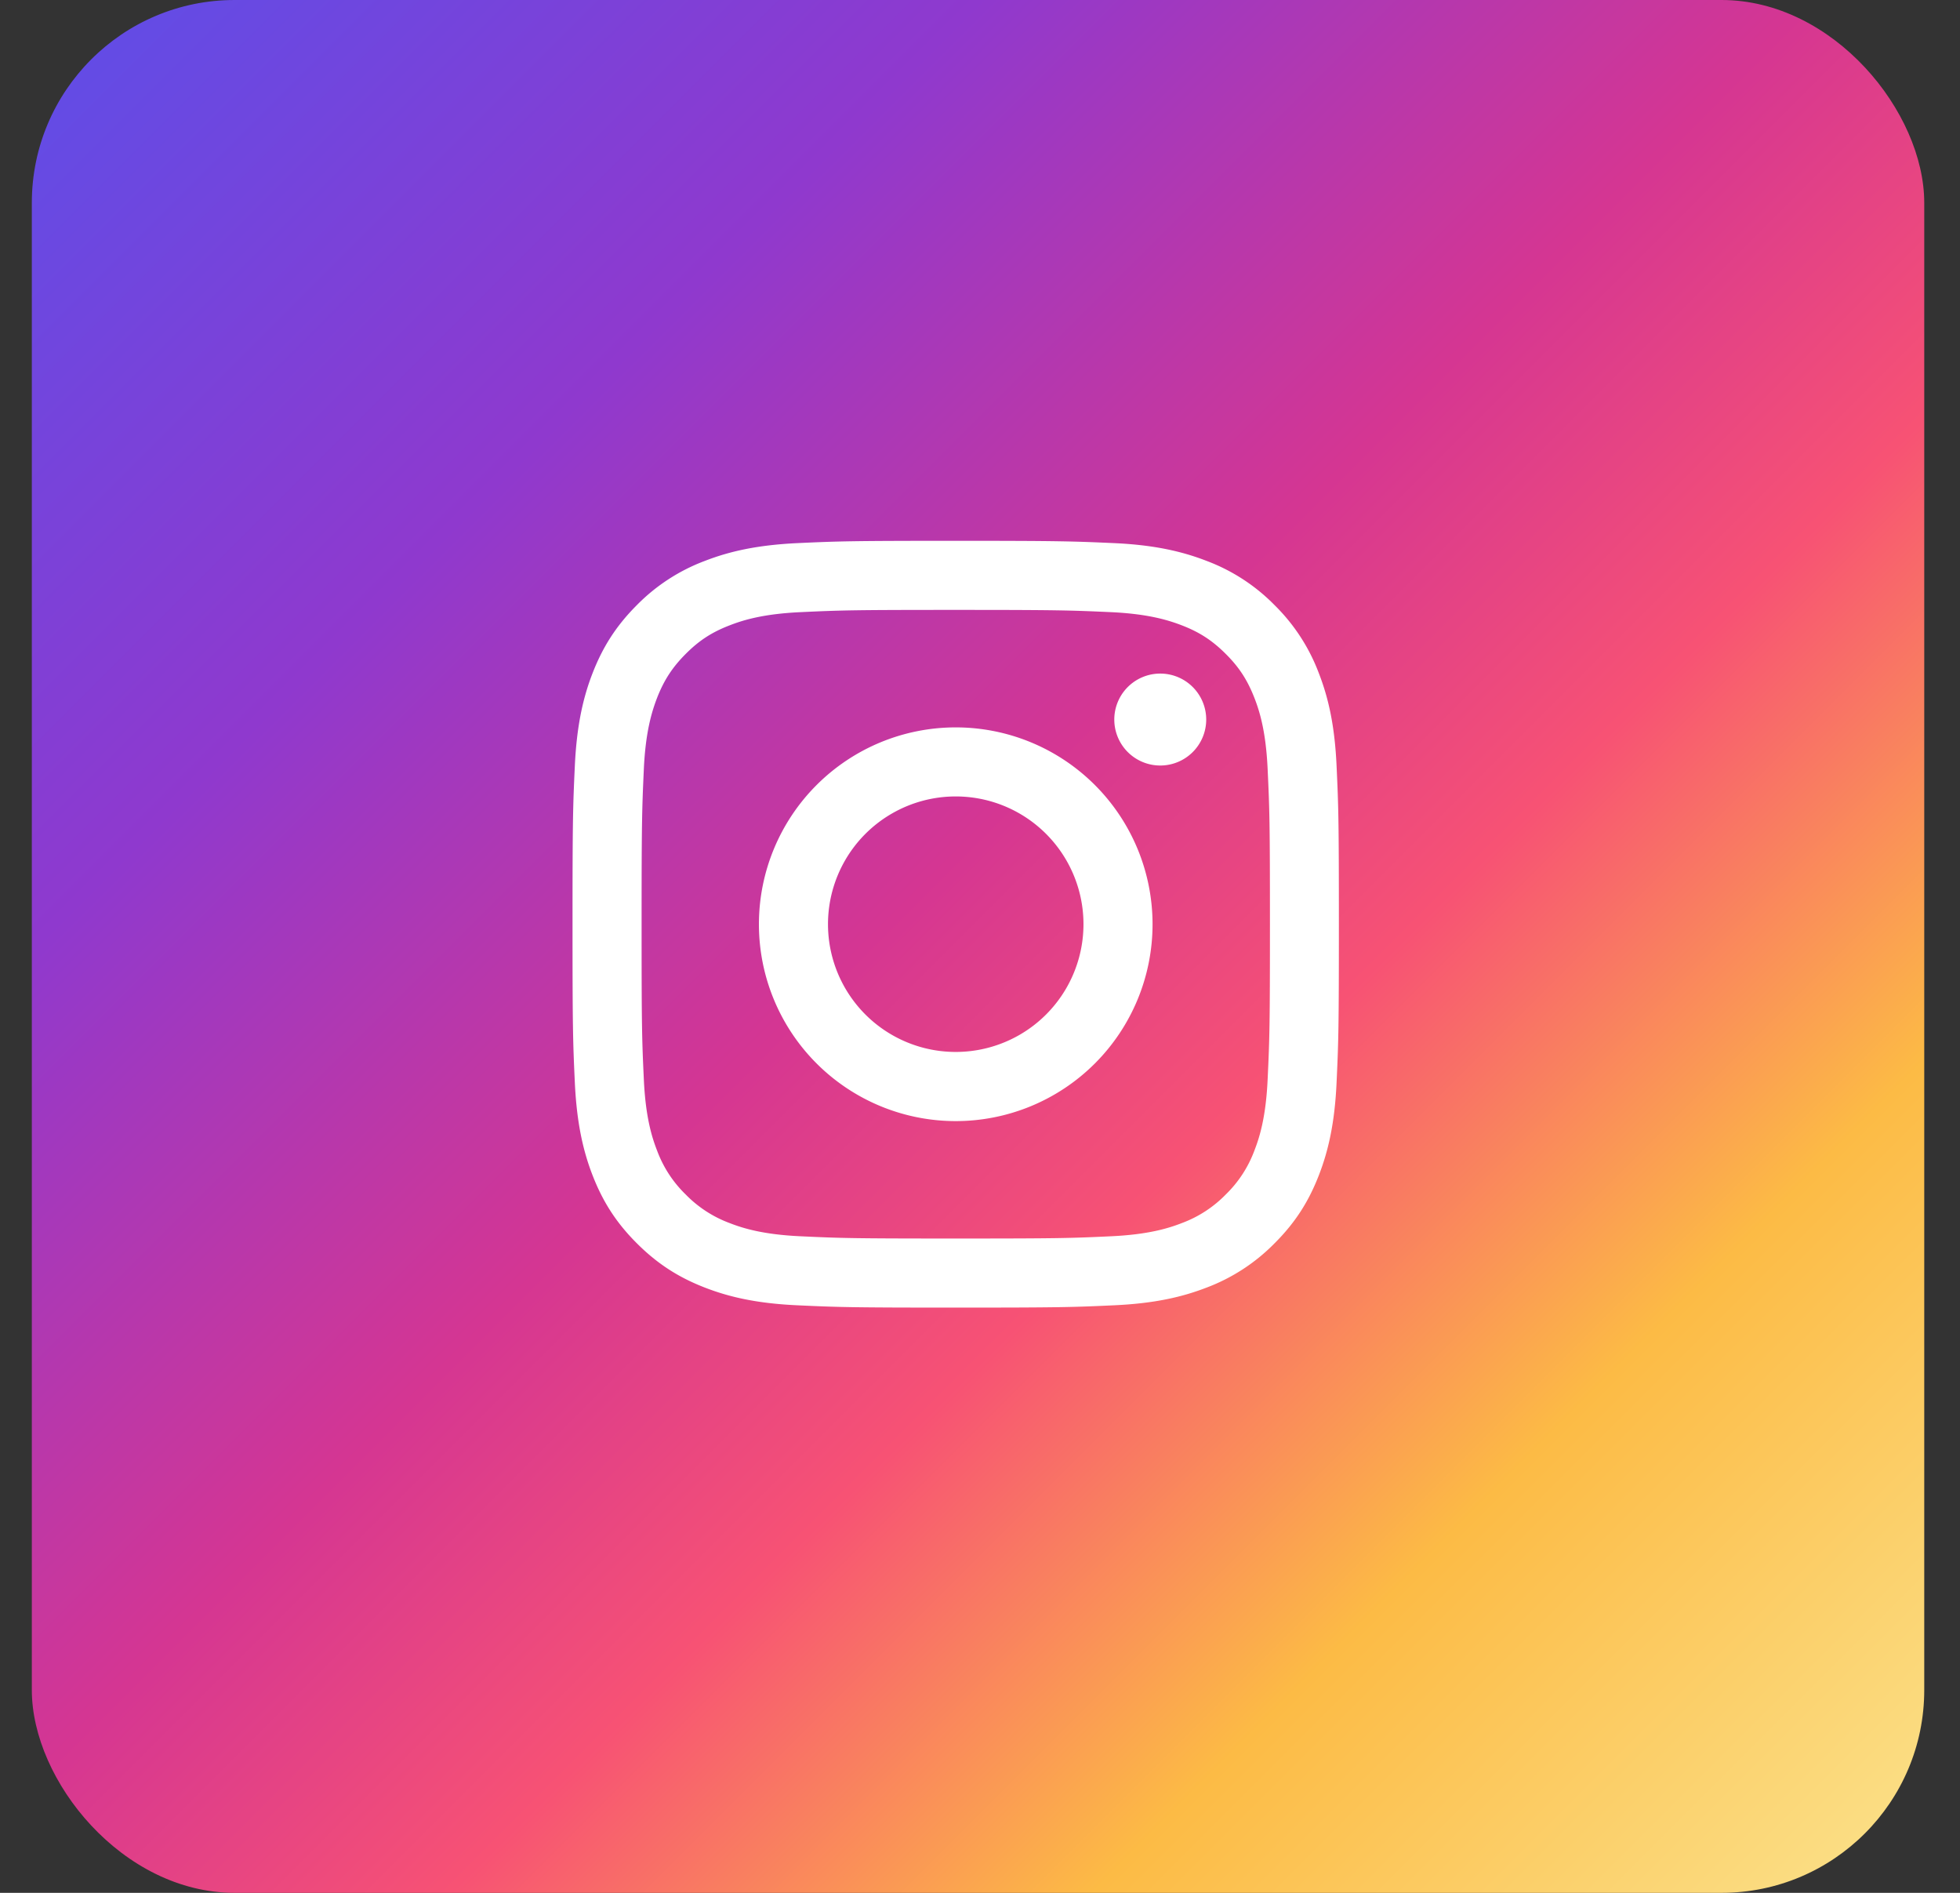 <svg width="29" height="28" fill="none" xmlns="http://www.w3.org/2000/svg"><rect width="100%" height="100%" fill="#333333" stroke="none"/><rect x=".471" width="28" height="28" rx="3" fill="url(#a)"/><path d="M12.251 13.672a1.89 1.89 0 1 1 3.78-.001 1.89 1.89 0 0 1-3.78 0Zm-1.022 0a2.912 2.912 0 1 0 5.824 0 2.912 2.912 0 0 0-5.824 0Zm5.258-3.028a.68.68 0 1 0 .68-.68.68.68 0 0 0-.68.68Zm-4.637 7.644c-.553-.025-.853-.117-1.053-.195a1.762 1.762 0 0 1-.652-.424 1.75 1.75 0 0 1-.424-.652c-.078-.2-.17-.5-.195-1.053-.028-.598-.033-.778-.033-2.292 0-1.515.006-1.694.033-2.292.025-.553.118-.853.195-1.054.103-.264.226-.453.424-.652.198-.199.387-.322.652-.424.2-.078.5-.17 1.053-.195.598-.028.777-.033 2.29-.033 1.514 0 1.694.006 2.292.033.553.025.853.118 1.053.195.265.102.454.226.652.424.199.198.321.388.424.652.078.2.17.5.195 1.054.028.598.034.777.034 2.292 0 1.514-.006 1.694-.034 2.292-.025.553-.117.853-.195 1.053a1.757 1.757 0 0 1-.424.652 1.762 1.762 0 0 1-.652.424c-.2.078-.5.17-1.053.195-.597.028-.777.033-2.291.033-1.514 0-1.693-.005-2.29-.033Zm-.047-10.254c-.604.028-1.016.124-1.376.264a2.781 2.781 0 0 0-1.005.654c-.315.315-.509.632-.654 1.005-.14.36-.235.773-.263 1.376-.028.605-.034.799-.034 2.339s.006 1.733.034 2.338c.028.604.123 1.016.263 1.377.145.373.339.69.654 1.004.316.316.632.51 1.005.655.36.14.773.236 1.376.263.605.028.798.034 2.338.034s1.733-.006 2.337-.034c.604-.027 1.016-.123 1.377-.263a2.787 2.787 0 0 0 1.004-.655c.316-.315.509-.631.654-1.004.14-.36.236-.773.263-1.377.028-.605.034-.798.034-2.338s-.006-1.734-.034-2.339c-.027-.604-.123-1.016-.263-1.376a2.788 2.788 0 0 0-.654-1.005 2.774 2.774 0 0 0-1.004-.654c-.36-.14-.773-.237-1.376-.264C15.874 8.007 15.68 8 14.14 8s-1.733.006-2.338.034Z" fill="#fff"/><defs><linearGradient id="a" x1="27.933" y1="28" x2="-.067" y2="0" gradientUnits="userSpaceOnUse"><stop stop-color="#FBE18A"/><stop offset=".21" stop-color="#FCBB45"/><stop offset=".38" stop-color="#F75274"/><stop offset=".52" stop-color="#D53692"/><stop offset=".74" stop-color="#8F39CE"/><stop offset="1" stop-color="#5B4FE9"/></linearGradient></defs></svg>
